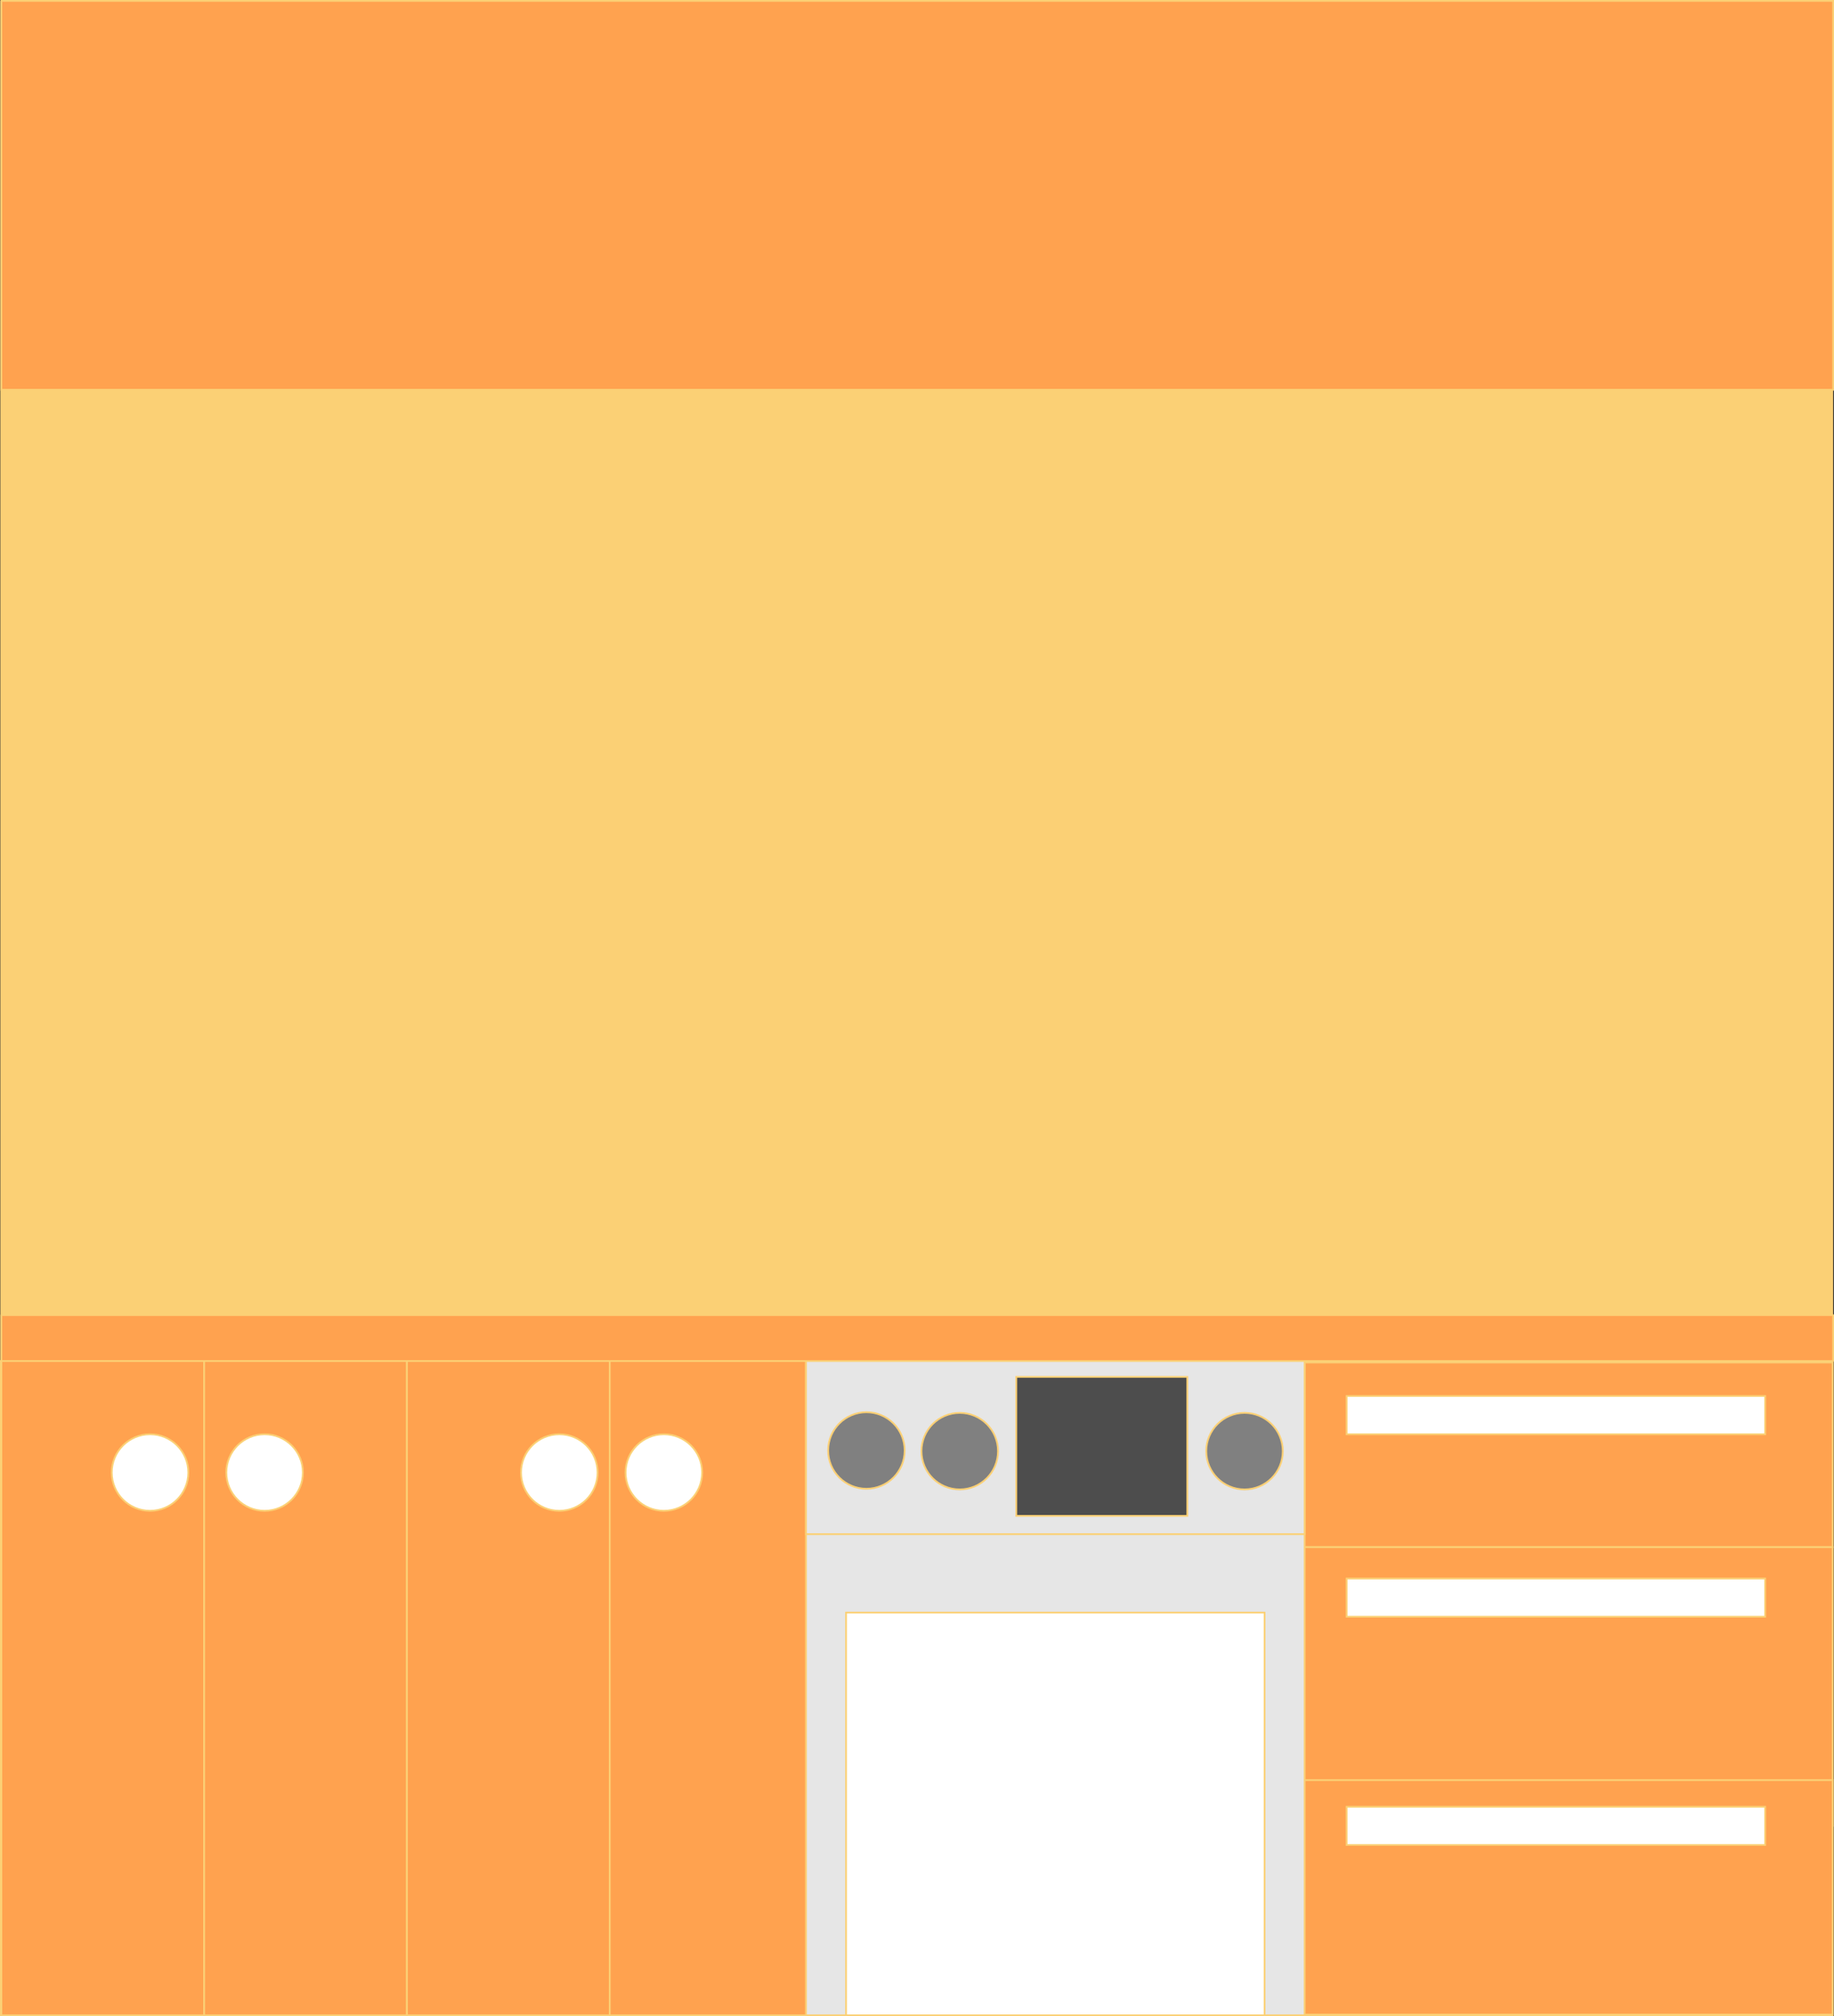 <svg xmlns="http://www.w3.org/2000/svg" viewBox="0 0 4194.77 4611.26"><rect x="0" y="0" width="4194.77" height="4611.26" fill="#333333" stroke="none"/><defs><style>.cls-1{fill:#fbd075;}.cls-1,.cls-2,.cls-3,.cls-4,.cls-5,.cls-6,.cls-7,.cls-8{stroke:#fbd075;}.cls-1,.cls-2,.cls-4,.cls-5,.cls-6,.cls-7,.cls-8{stroke-miterlimit:10;}.cls-2{fill:#f7931e;}.cls-2,.cls-3,.cls-4,.cls-5,.cls-6,.cls-7,.cls-8{stroke-width:4px;}.cls-3,.cls-4{fill:#ffa24f;}.cls-3{stroke-linejoin:round;}.cls-5{fill:#e6e6e6;}.cls-6{fill:#fff;}.cls-7{fill:gray;}.cls-8{fill:#4d4d4d;}.cls-9{fill:none;}</style></defs><title>bg</title><g id="レイヤー_5" data-name="レイヤー 5"><rect class="cls-1" x="1.45" y="2" width="4190.77" height="4607.26"/><rect class="cls-2" x="2" y="3112.85" width="4189.67" height="1496.41"/><rect class="cls-3" x="3.09" y="3007.79" width="4189.67" height="105.06"/><rect class="cls-4" x="3.09" y="3112.85" width="463.84" height="1496.41"/><rect class="cls-4" x="466.93" y="3112.85" width="463.84" height="1496.41"/><rect class="cls-4" x="930.78" y="3112.85" width="463.84" height="1496.41"/><rect class="cls-4" x="1394.62" y="3112.85" width="463.84" height="1496.41"/><rect class="cls-4" x="8411.69" y="8717.98" width="422.36" height="1212.38" transform="translate(-5738.69 11950.25) rotate(-90)"/><rect class="cls-4" x="8304.14" y="9247.89" width="637.46" height="1212.38" transform="translate(-6268.6 12480.16) rotate(-90)"/><rect class="cls-4" x="8354.76" y="9730.09" width="536.22" height="1212.38" transform="translate(-6750.8 12962.36) rotate(-90)"/><rect class="cls-5" x="1843.47" y="3112.85" width="1140.55" height="1496.41"/><rect class="cls-5" x="1843.47" y="3112.85" width="1140.55" height="396.02"/><rect class="cls-6" x="1935.12" y="3688.27" width="957.26" height="920.98"/><rect class="cls-6" x="3080.05" y="3192.88" width="957.26" height="87.45"/><rect class="cls-6" x="3080.05" y="3610.27" width="957.26" height="87.45"/><rect class="cls-6" x="3080.05" y="4132.3" width="957.26" height="87.45"/><circle class="cls-7" cx="1981.66" cy="3317.49" r="87.55"/><circle class="cls-6" cx="343.18" cy="3367.89" r="87.55"/><circle class="cls-6" cx="605.2" cy="3367.89" r="87.55"/><circle class="cls-6" cx="1279.26" cy="3367.89" r="87.55"/><circle class="cls-6" cx="1518.38" cy="3367.89" r="87.55"/><circle class="cls-7" cx="2195.13" cy="3318.99" r="87.55"/><circle class="cls-7" cx="2846.5" cy="3318.99" r="87.55"/><rect class="cls-8" x="2324.42" y="3149.15" width="391.21" height="317.82"/><rect class="cls-4" x="3.09" y="2" width="4189.67" height="889.46"/></g><g id="レイヤー_6" data-name="レイヤー 6"><rect class="cls-9" x="0.07" y="2" width="4192.7" height="4605.61"/></g></svg>